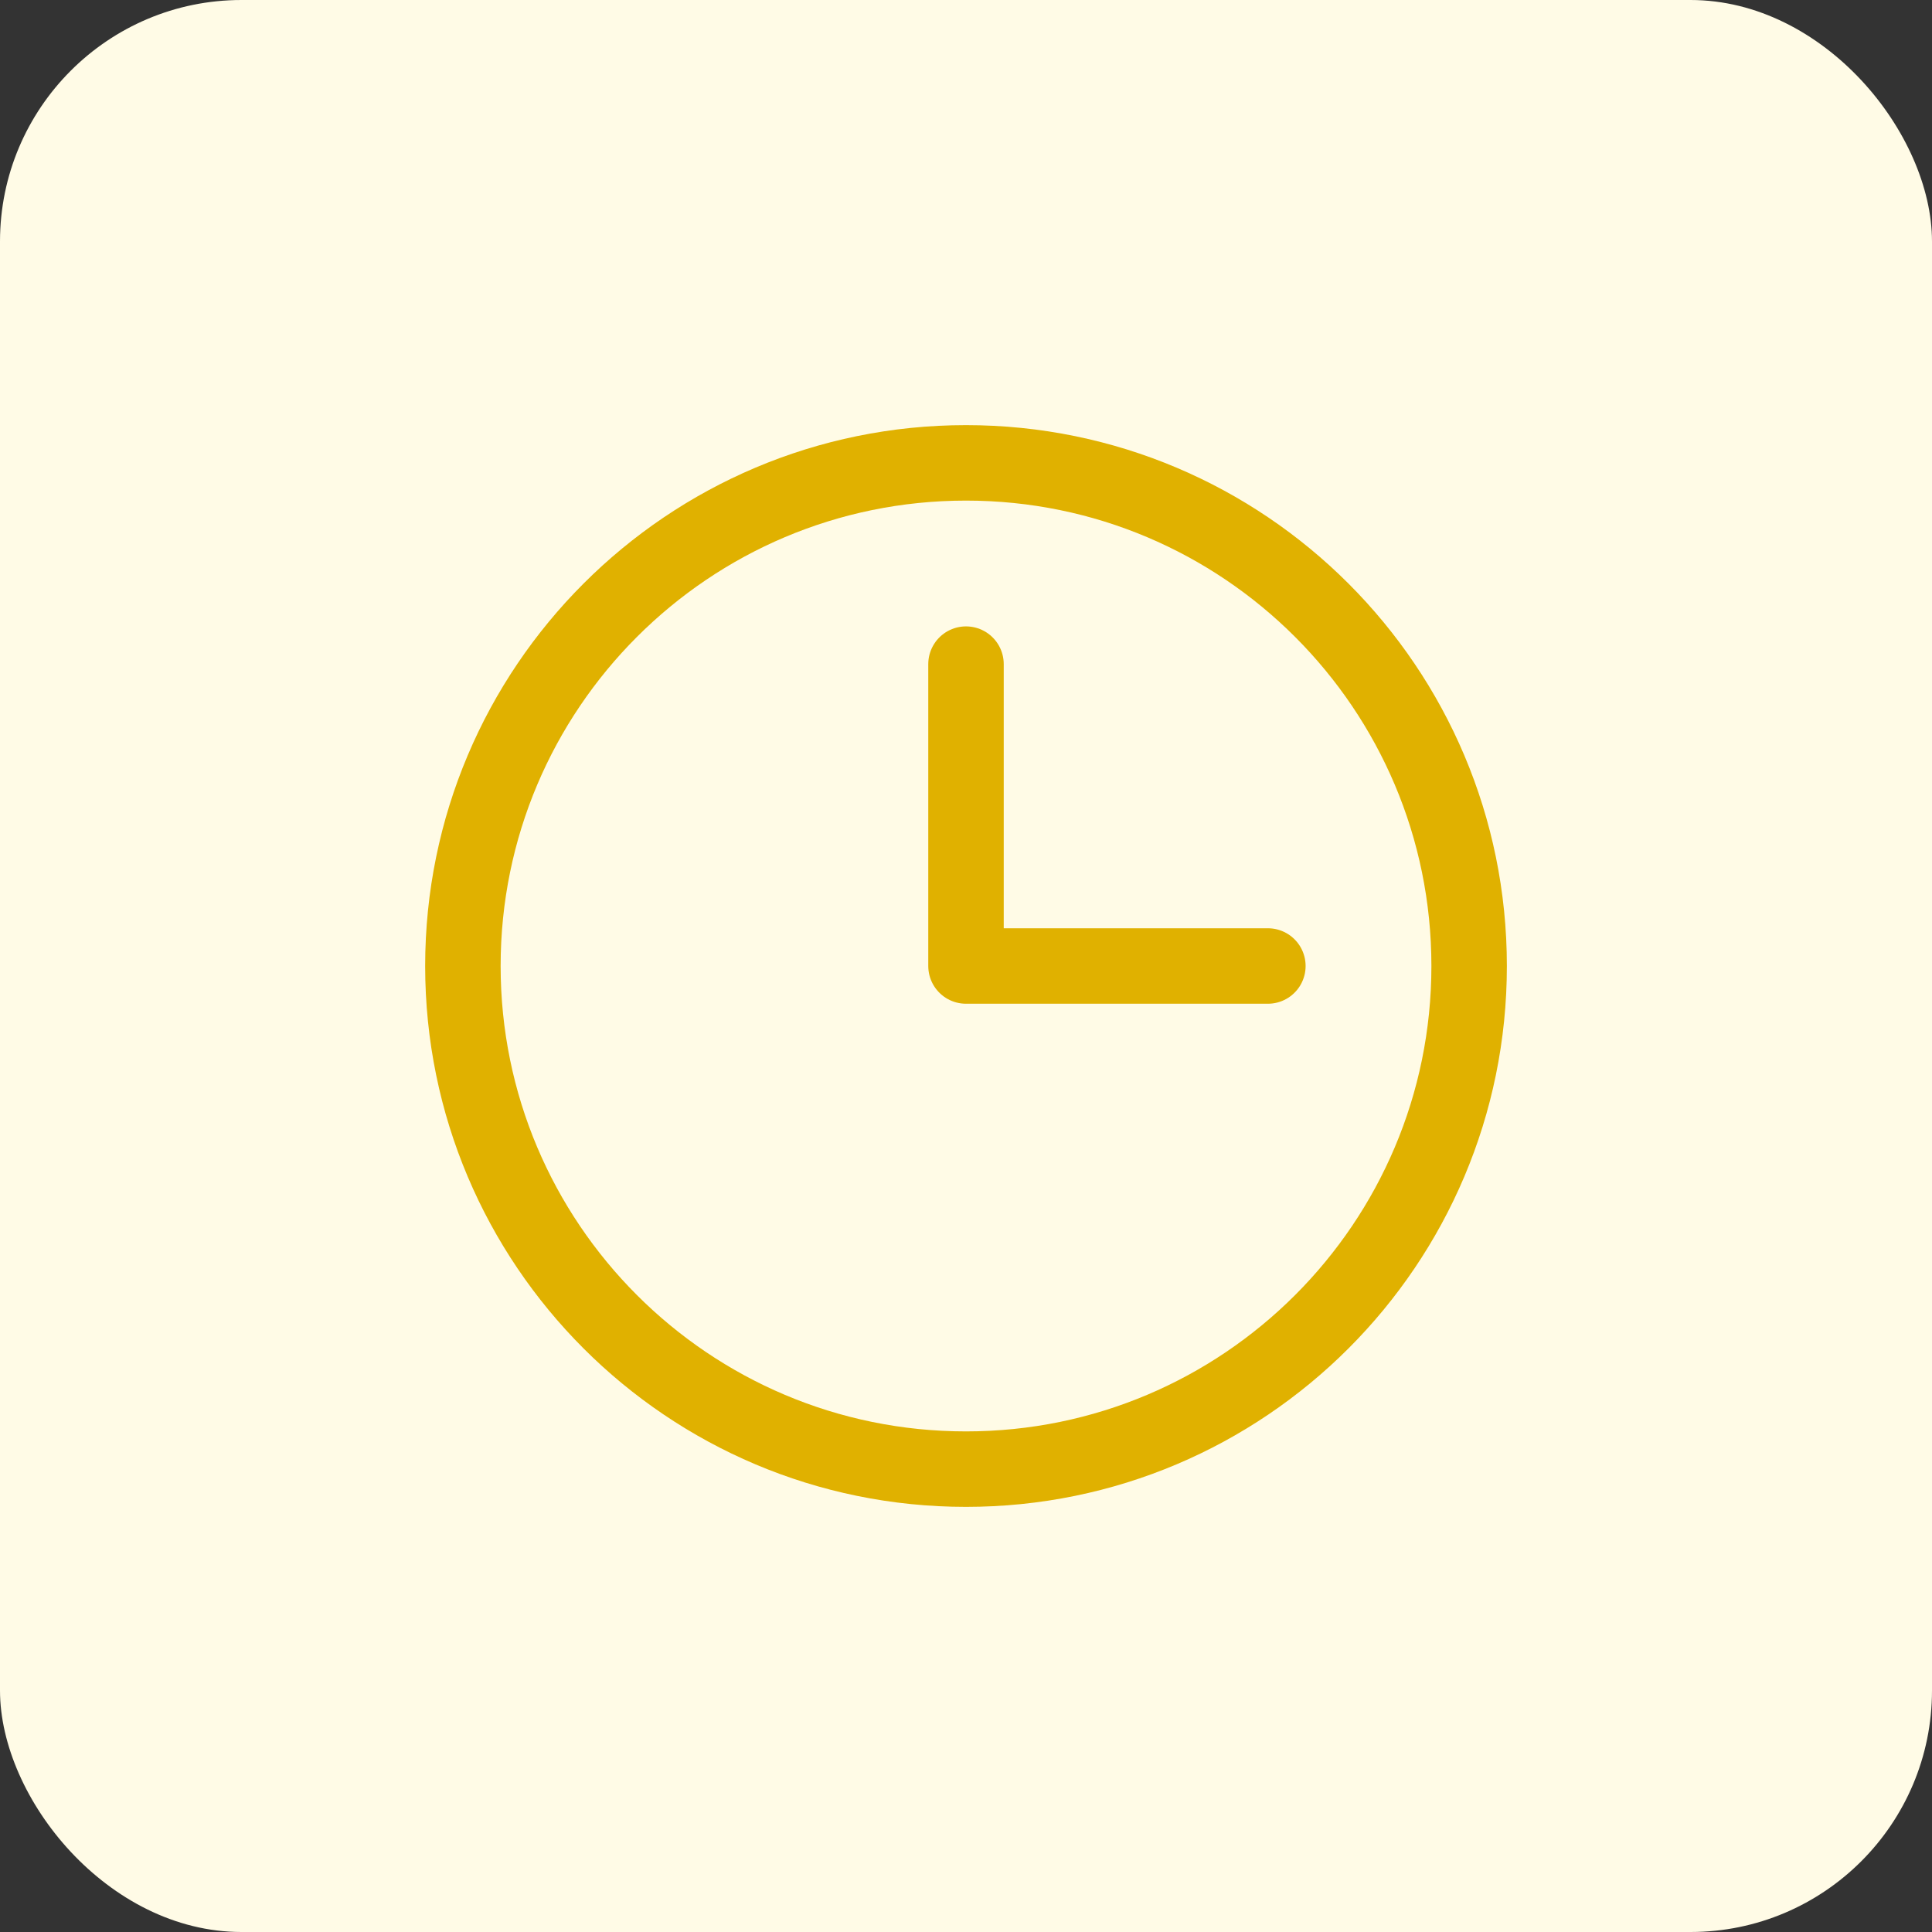 <svg width="64" height="64" viewBox="0 0 64 64" fill="none" xmlns="http://www.w3.org/2000/svg">
<rect x="0" y="0" width="64" height="64" fill="#333333" stroke="none"/>
<rect width="64" height="64" rx="8" fill="#FFFBE6"/>
<path d="M32 22L32 32L42 32" stroke="#E0B100" stroke-width="2.5" stroke-linecap="round" stroke-linejoin="round"/>
<path d="M32 48.667C41.205 48.667 48.667 41.205 48.667 32C48.667 22.795 41.205 15.333 32 15.333C22.795 15.333 15.334 22.795 15.334 32C15.334 41.205 22.795 48.667 32 48.667Z" stroke="#E0B100" stroke-width="2.5" stroke-linecap="round" stroke-linejoin="round"/>
</svg>

